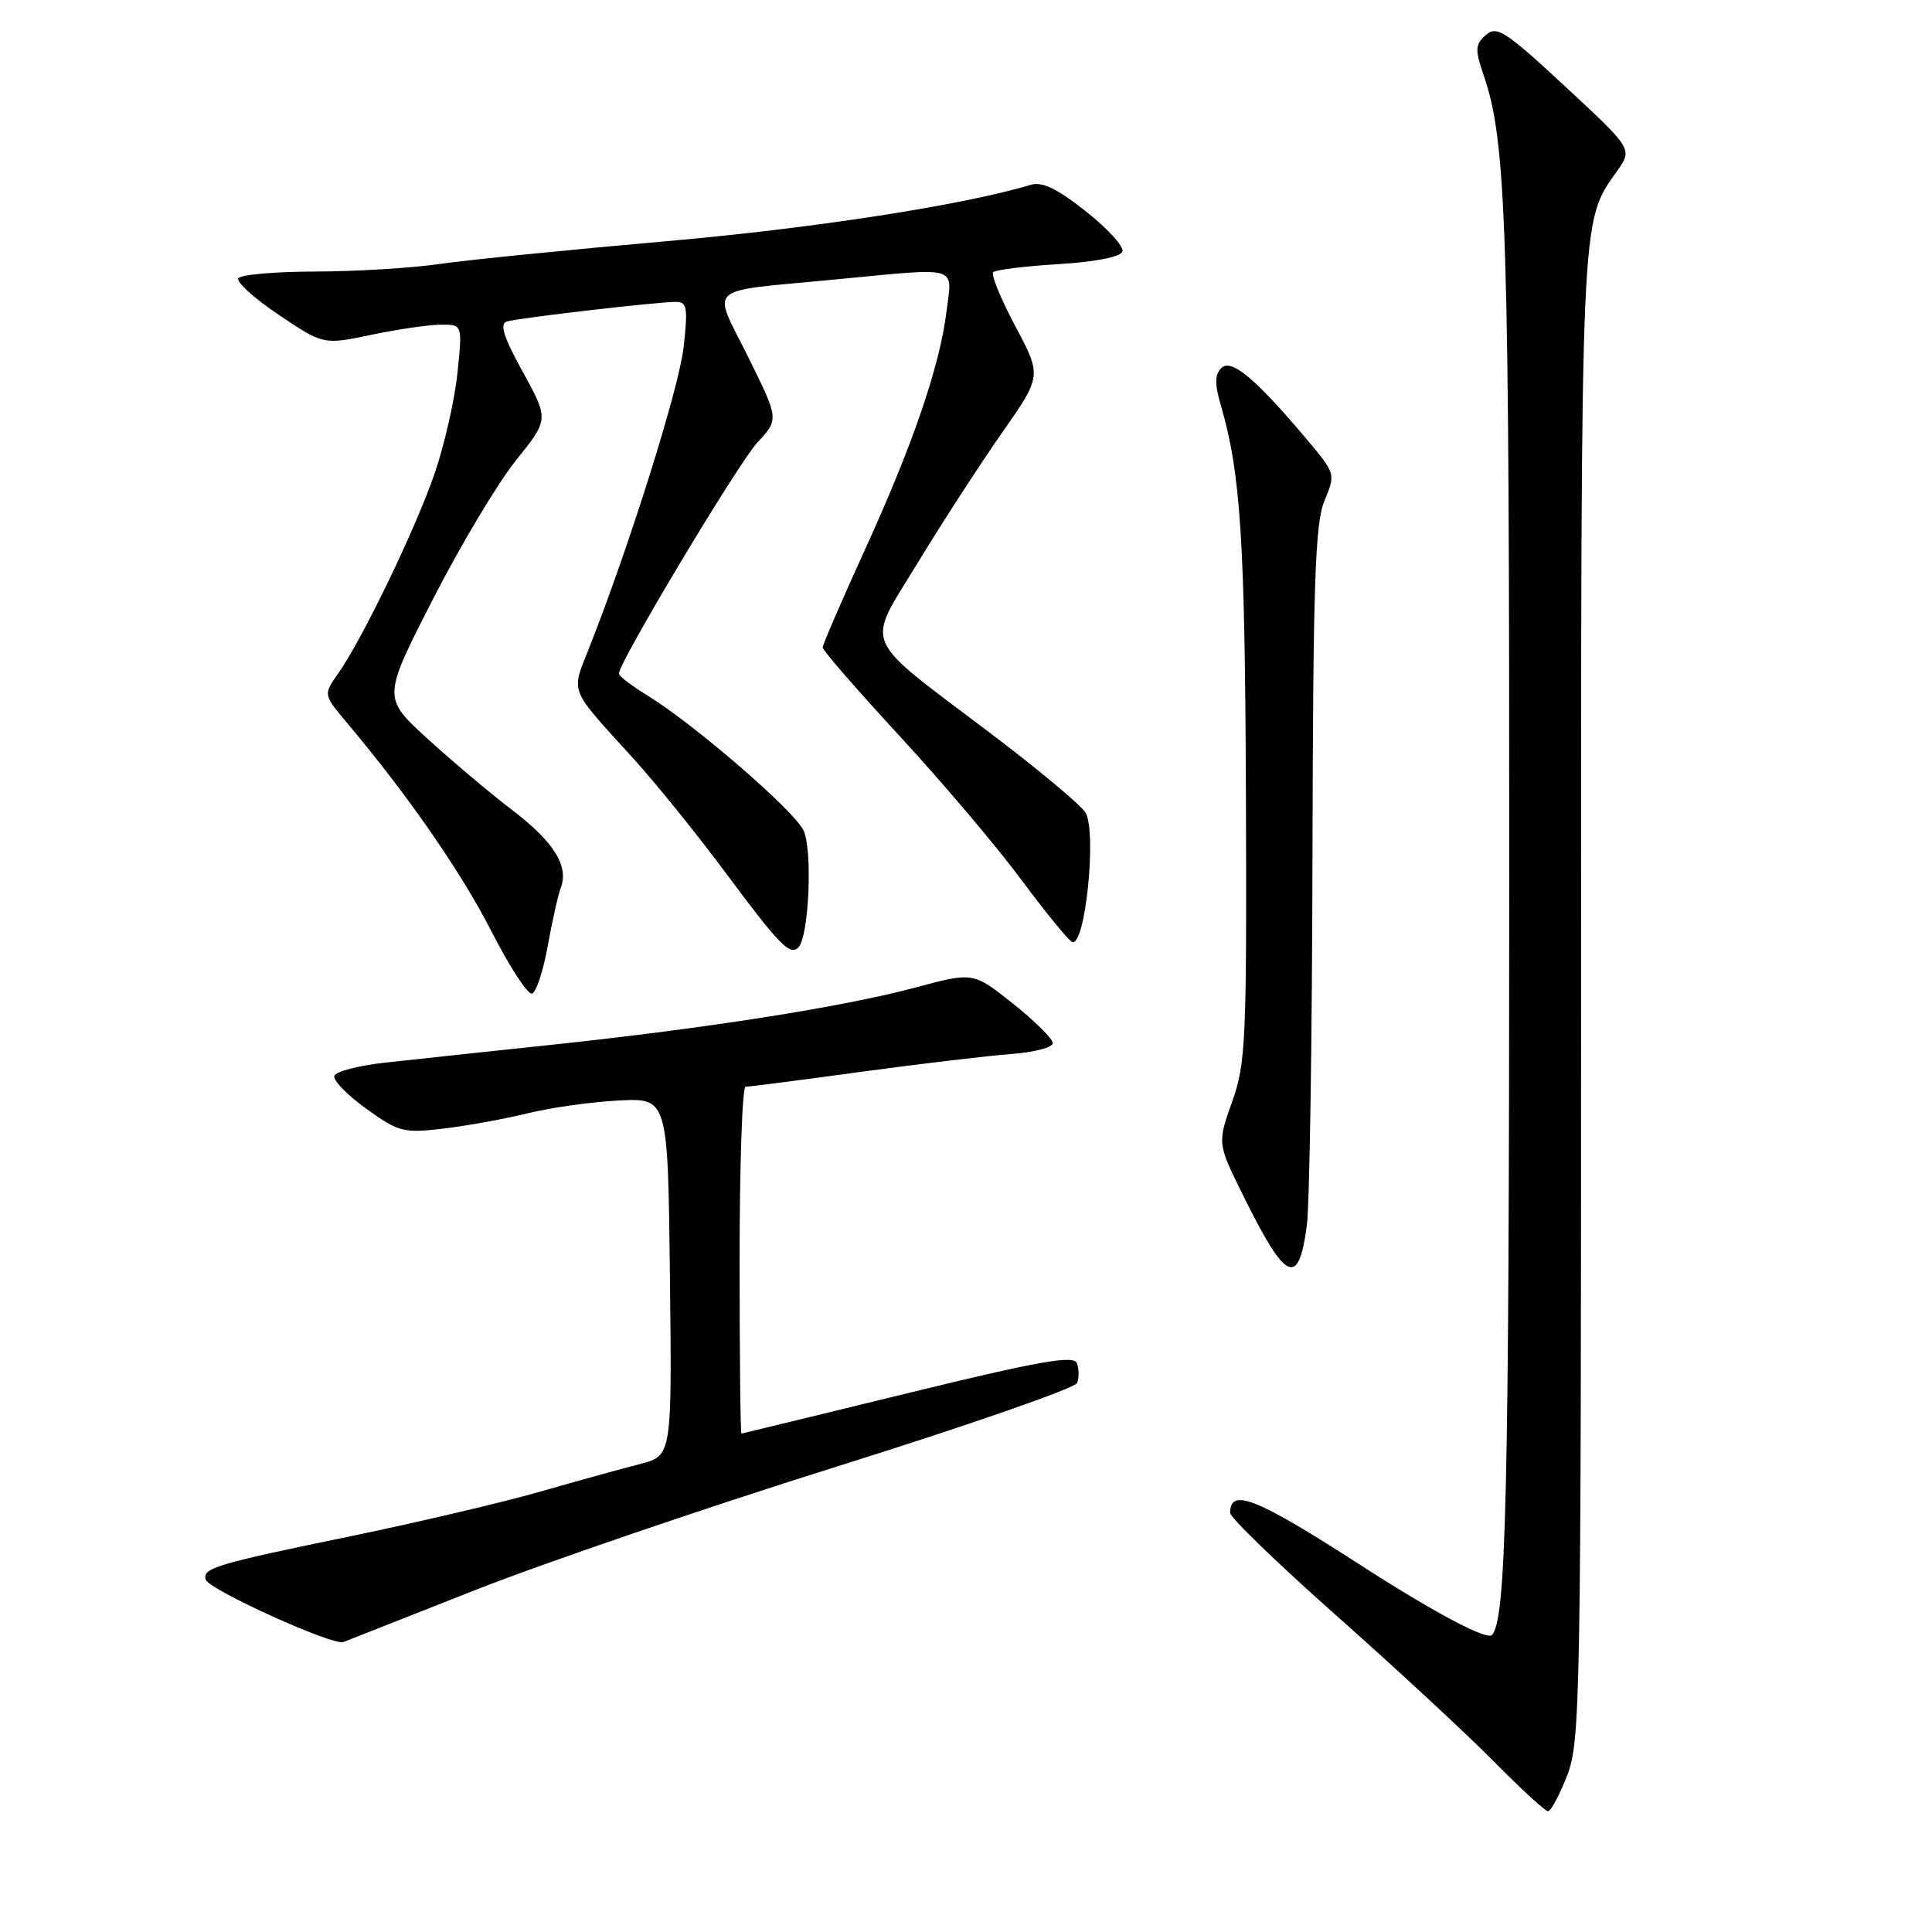 <?xml version="1.0" encoding="UTF-8" standalone="no"?>
<!DOCTYPE svg PUBLIC "-//W3C//DTD SVG 1.1//EN" "http://www.w3.org/Graphics/SVG/1.1/DTD/svg11.dtd" >
<svg xmlns="http://www.w3.org/2000/svg" xmlns:xlink="http://www.w3.org/1999/xlink" version="1.1" viewBox="0 0 256 256">
 <g >
 <path fill="currentColor"
d=" M 207.66 235.25 C 209.40 230.75 209.50 225.34 209.50 132.00 C 209.50 26.95 209.38 29.62 214.30 22.62 C 216.32 19.74 216.32 19.74 207.41 11.47 C 199.47 4.10 198.32 3.36 196.88 4.64 C 195.47 5.89 195.43 6.57 196.54 9.80 C 199.66 18.84 200.00 29.75 199.98 118.82 C 199.96 198.30 199.57 214.76 197.68 216.65 C 196.98 217.36 189.88 213.58 180.29 207.39 C 166.45 198.47 163.00 197.08 163.00 200.47 C 163.00 201.09 169.41 207.28 177.25 214.23 C 185.09 221.18 194.41 229.82 197.97 233.43 C 201.53 237.04 204.75 240.00 205.13 240.00 C 205.50 240.00 206.64 237.86 207.66 235.25 Z  M 63.00 210.68 C 72.08 207.10 93.62 199.74 110.87 194.33 C 128.13 188.92 142.46 183.94 142.73 183.25 C 143.00 182.56 142.98 181.38 142.69 180.63 C 142.27 179.54 137.73 180.34 120.33 184.59 C 108.32 187.52 98.39 189.94 98.25 189.96 C 98.11 189.98 98.00 179.65 98.00 167.00 C 98.00 154.35 98.36 144.00 98.79 144.00 C 99.23 144.00 106.09 143.12 114.04 142.03 C 121.99 140.95 130.97 139.89 134.00 139.66 C 137.03 139.44 139.50 138.79 139.50 138.22 C 139.50 137.66 137.13 135.30 134.23 132.99 C 128.95 128.79 128.95 128.79 121.23 130.87 C 111.76 133.41 93.60 136.27 73.00 138.45 C 64.47 139.35 54.61 140.41 51.07 140.80 C 47.54 141.18 44.49 141.98 44.30 142.56 C 44.11 143.15 46.02 145.11 48.54 146.92 C 52.85 150.02 53.47 150.17 58.81 149.54 C 61.94 149.16 66.97 148.25 70.00 147.50 C 73.03 146.76 78.42 146.00 82.00 145.82 C 88.50 145.50 88.50 145.50 88.77 169.21 C 89.04 192.91 89.04 192.91 84.77 194.00 C 82.42 194.60 76.45 196.25 71.50 197.67 C 66.55 199.09 55.30 201.73 46.50 203.55 C 28.58 207.24 26.76 207.79 27.27 209.32 C 27.72 210.67 44.13 218.10 45.50 217.58 C 46.05 217.37 53.92 214.27 63.00 210.68 Z  M 173.16 162.42 C 173.53 159.71 173.86 137.80 173.91 113.72 C 173.99 77.25 174.25 69.34 175.50 66.35 C 176.99 62.79 176.97 62.75 173.09 58.14 C 166.36 50.15 163.14 47.46 161.83 48.77 C 160.96 49.64 160.94 50.90 161.77 53.72 C 164.39 62.69 164.96 71.50 165.09 105.00 C 165.21 137.92 165.08 140.90 163.26 146.00 C 161.30 151.50 161.30 151.50 164.77 158.50 C 170.39 169.86 172.06 170.64 173.16 162.42 Z  M 72.58 125.33 C 73.18 122.02 73.95 118.57 74.30 117.65 C 75.41 114.77 73.38 111.53 67.85 107.32 C 64.91 105.08 59.85 100.81 56.60 97.84 C 50.70 92.44 50.70 92.44 57.33 79.47 C 60.97 72.34 65.93 64.04 68.34 61.04 C 72.73 55.58 72.73 55.58 69.28 49.29 C 66.73 44.67 66.17 42.90 67.16 42.60 C 68.71 42.13 87.06 40.00 89.57 40.00 C 91.04 40.00 91.17 40.77 90.58 46.02 C 89.96 51.48 83.40 72.35 78.06 85.86 C 75.66 91.94 75.27 90.99 83.92 100.50 C 86.91 103.80 92.44 110.64 96.19 115.70 C 103.24 125.19 104.67 126.66 105.78 125.55 C 107.20 124.14 107.70 112.50 106.45 109.99 C 105.10 107.29 91.85 95.85 85.75 92.13 C 83.69 90.87 82.00 89.58 82.00 89.26 C 82.00 87.77 97.84 61.34 100.36 58.63 C 103.22 55.55 103.22 55.55 99.13 47.29 C 94.34 37.63 93.13 38.72 110.50 37.05 C 127.40 35.43 126.18 35.09 125.42 41.25 C 124.52 48.56 120.91 59.07 114.48 73.12 C 111.47 79.72 109.01 85.42 109.01 85.80 C 109.02 86.19 113.60 91.45 119.18 97.50 C 124.77 103.55 132.01 112.10 135.28 116.50 C 138.54 120.90 141.60 124.64 142.07 124.82 C 143.79 125.46 145.35 110.39 143.85 107.70 C 143.32 106.75 137.63 101.99 131.19 97.12 C 113.86 84.00 114.68 85.95 121.65 74.50 C 124.87 69.21 129.87 61.49 132.77 57.35 C 138.04 49.82 138.04 49.82 134.54 43.23 C 132.61 39.60 131.29 36.38 131.60 36.07 C 131.91 35.75 135.80 35.27 140.25 35.00 C 145.18 34.70 148.49 34.04 148.73 33.32 C 148.94 32.67 146.76 30.28 143.88 28.00 C 140.08 24.99 138.08 24.03 136.57 24.49 C 127.77 27.16 107.82 30.25 88.32 31.96 C 75.57 33.08 62.07 34.43 58.32 34.97 C 54.57 35.52 47.14 35.97 41.81 35.98 C 36.48 35.99 31.87 36.39 31.58 36.88 C 31.28 37.36 33.69 39.54 36.94 41.72 C 42.85 45.69 42.85 45.69 49.18 44.37 C 52.65 43.64 56.80 43.03 58.39 43.02 C 61.28 43.00 61.28 43.00 60.62 49.37 C 60.27 52.87 58.92 58.83 57.63 62.62 C 55.13 69.95 48.03 84.68 44.79 89.27 C 42.84 92.04 42.84 92.04 45.97 95.77 C 54.10 105.44 61.09 115.53 65.11 123.39 C 67.52 128.12 69.95 131.84 70.50 131.66 C 71.05 131.48 71.99 128.63 72.58 125.33 Z "/>
</g>
</svg>